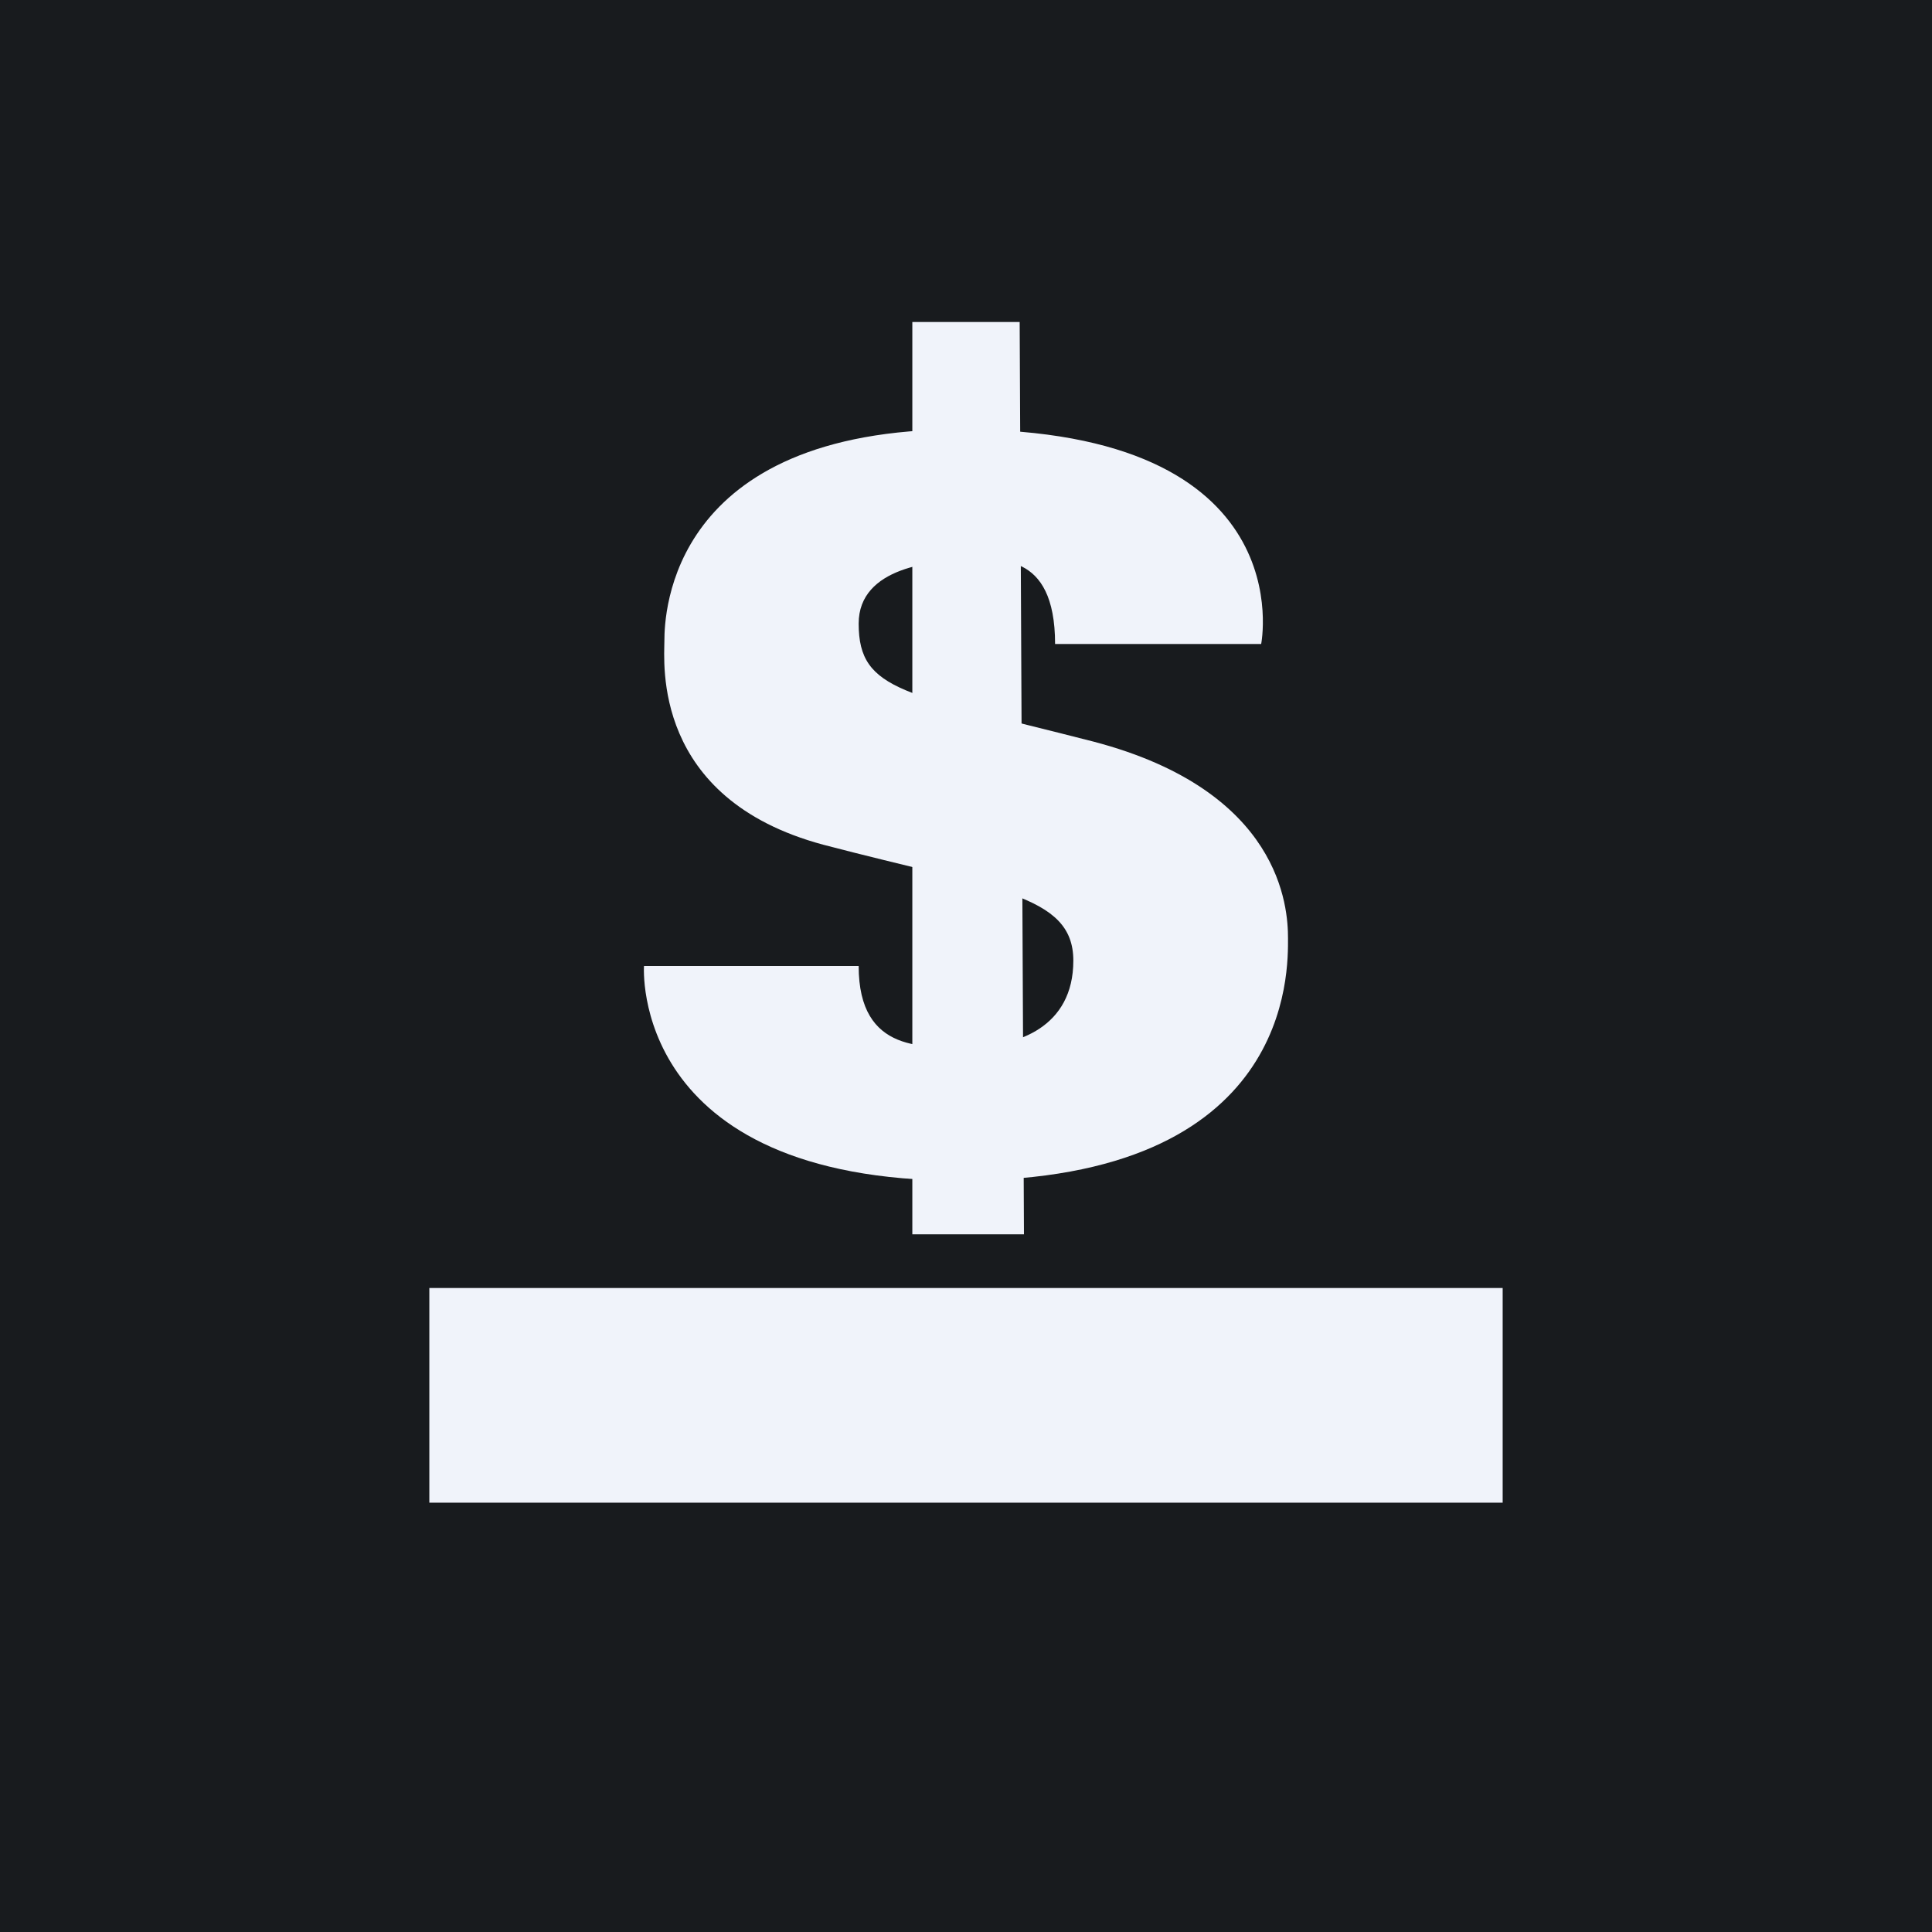 <!-- by TradingView --><svg width="18" height="18" viewBox="0 0 18 18" xmlns="http://www.w3.org/2000/svg"><path fill="#181B1E" d="M0 0h18v18H0z"/><path d="M4 12h10v2H4v-2ZM8.5 3h1l.04 8.5H8.5V3Z" fill="#F0F3FA"/><path d="M9.83 6h1.92s.4-2-2.8-2C6.24 4 6.19 5.72 6.19 5.97c0 .2-.12 1.47 1.48 1.9 1.6.42 2.33.46 2.33 1.08 0 .62-.52.8-.95.8C8.62 9.76 8 9.82 8 9H6s-.14 2 2.95 2C12.05 11 12 9.04 12 8.74c0-.28-.06-1.37-1.81-1.83C8.44 6.46 8 6.45 8 5.81c0-.53.7-.59 1.03-.59.25 0 .8-.1.8.78Z" fill="#F0F3FA"/></svg>